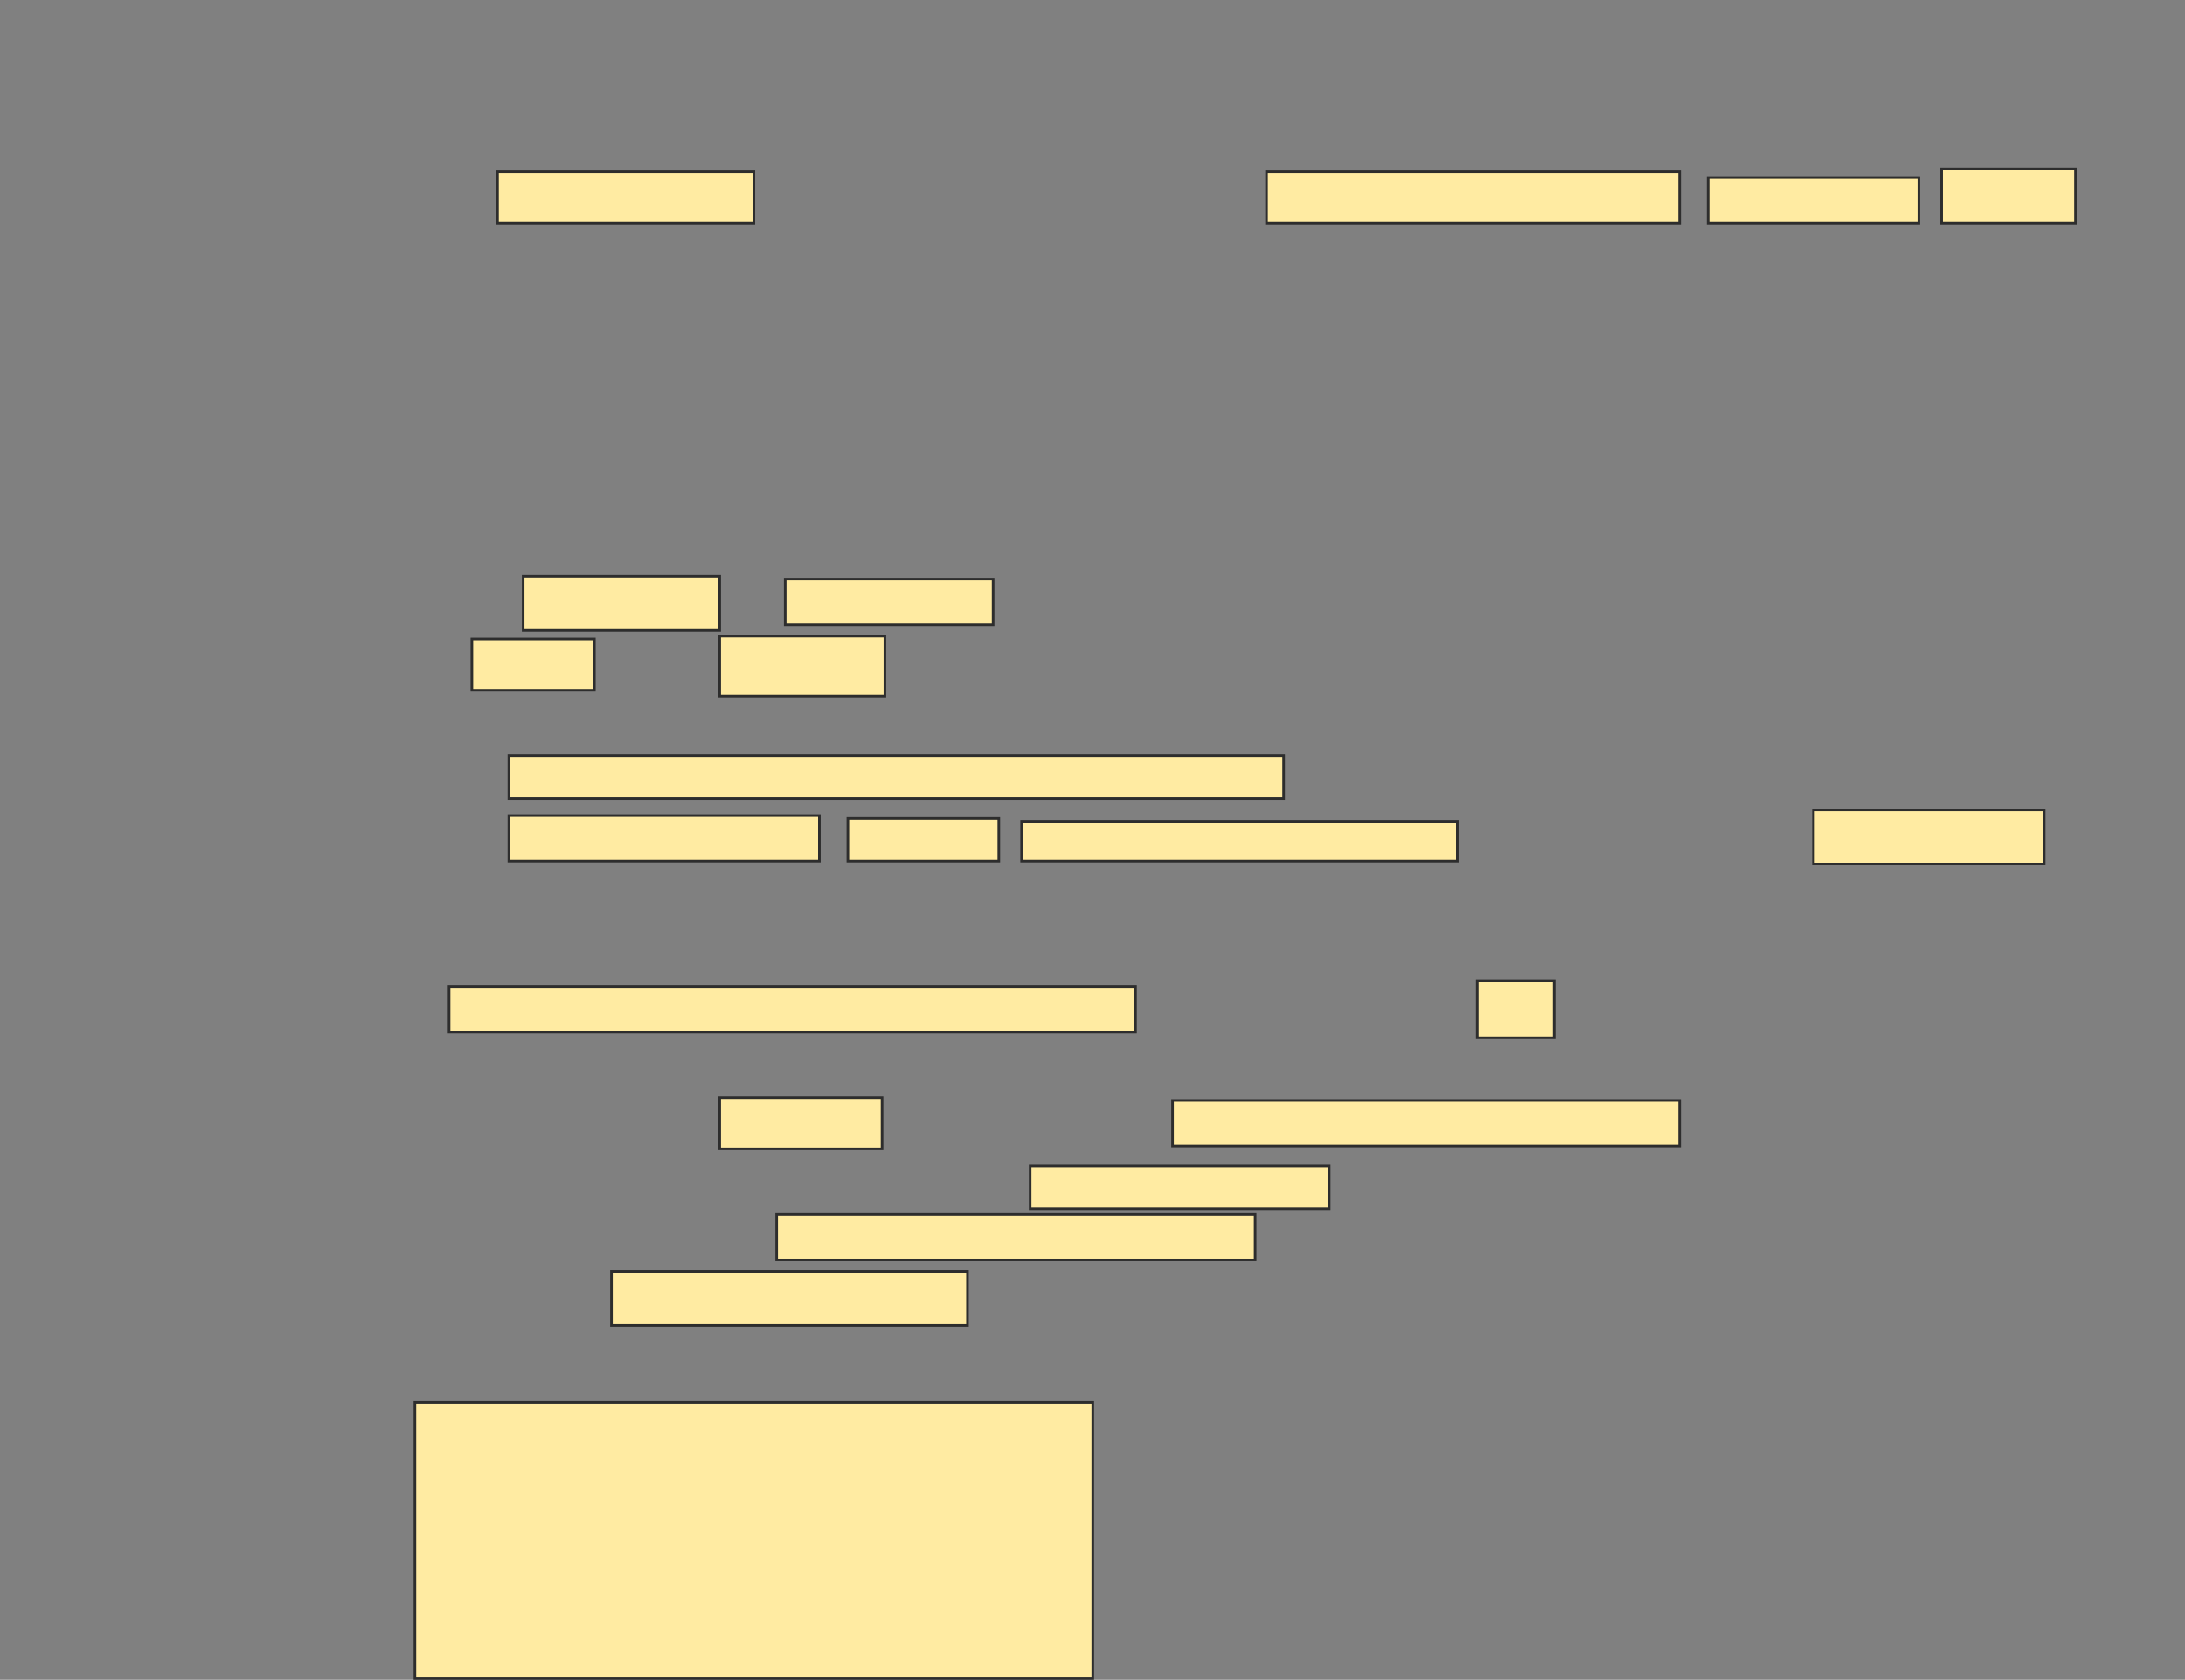 <svg xmlns="http://www.w3.org/2000/svg" width="843" height="648">
 <rect width="100%" height="100%" fill="#808080" stroke="none"/>
 <!-- Created with Image Occlusion Enhanced -->
 <g>
  <title>Labels</title>
 </g>
 <g>
  <title>Masks</title>
  <rect id="6961c6c369134549affbb6943d977bd5-ao-1" height="106.593" width="261.538" y="541.011" x="160.077" stroke="#2D2D2D" fill="#FFEBA2"/>
  <g id="6961c6c369134549affbb6943d977bd5-ao-2">
   <rect height="19.78" width="98.901" y="66.286" x="191.945" stroke="#2D2D2D" fill="#FFEBA2"/>
   <rect height="19.78" width="159.341" y="66.286" x="488.648" stroke="#2D2D2D" fill="#FFEBA2"/>
   <rect height="17.582" width="81.319" y="68.484" x="658.978" stroke="#2D2D2D" fill="#FFEBA2"/>
   <rect height="20.879" width="51.648" y="65.187" x="749.088" stroke="#2D2D2D" fill="#FFEBA2"/>
  </g>
  
  <g id="6961c6c369134549affbb6943d977bd5-ao-4">
   <rect height="20.879" width="75.824" y="222.33" x="201.835" stroke="#2D2D2D" fill="#FFEBA2"/>
   <rect height="17.582" width="80.22" y="223.429" x="302.934" stroke="#2D2D2D" fill="#FFEBA2"/>
   <rect height="19.78" width="47.253" y="246.506" x="182.055" stroke="#2D2D2D" fill="#FFEBA2"/>
   <rect height="23.077" width="63.736" y="245.407" x="277.659" stroke="#2D2D2D" fill="#FFEBA2"/>
  </g>
  <g id="6961c6c369134549affbb6943d977bd5-ao-5">
   <rect height="16.484" width="298.901" y="291.56" x="196.341" stroke="#2D2D2D" fill="#FFEBA2"/>
   <rect height="17.582" width="119.78" y="314.637" x="196.341" stroke="#2D2D2D" fill="#FFEBA2"/>
   <rect height="16.484" width="58.242" y="315.736" x="327.11" stroke="#2D2D2D" fill="#FFEBA2"/>
   <rect height="15.385" width="168.132" y="316.835" x="394.143" stroke="#2D2D2D" fill="#FFEBA2"/>
   <rect height="20.879" width="89.011" y="312.44" x="699.637" stroke="#2D2D2D" fill="#FFEBA2"/>
  </g>
  <g id="6961c6c369134549affbb6943d977bd5-ao-6">
   <rect height="17.582" width="264.835" y="380.571" x="173.264" stroke="#2D2D2D" fill="#FFEBA2"/>
   <rect height="21.978" width="29.67" y="378.374" x="569.967" stroke="#2D2D2D" fill="#FFEBA2"/>
   <rect height="19.78" width="62.637" y="423.429" x="277.659" stroke="#2D2D2D" fill="#FFEBA2"/>
   <rect height="17.582" width="195.604" y="424.527" x="452.385" stroke="#2D2D2D" fill="#FFEBA2"/>
   <rect height="16.484" width="115.385" y="449.802" x="397.44" stroke="#2D2D2D" fill="#FFEBA2"/>
   <rect height="17.582" width="184.615" y="468.484" x="299.637" stroke="#2D2D2D" fill="#FFEBA2"/>
   <rect height="20.879" width="137.363" y="490.462" x="235.901" stroke="#2D2D2D" fill="#FFEBA2"/>
  </g>
 </g>
</svg>